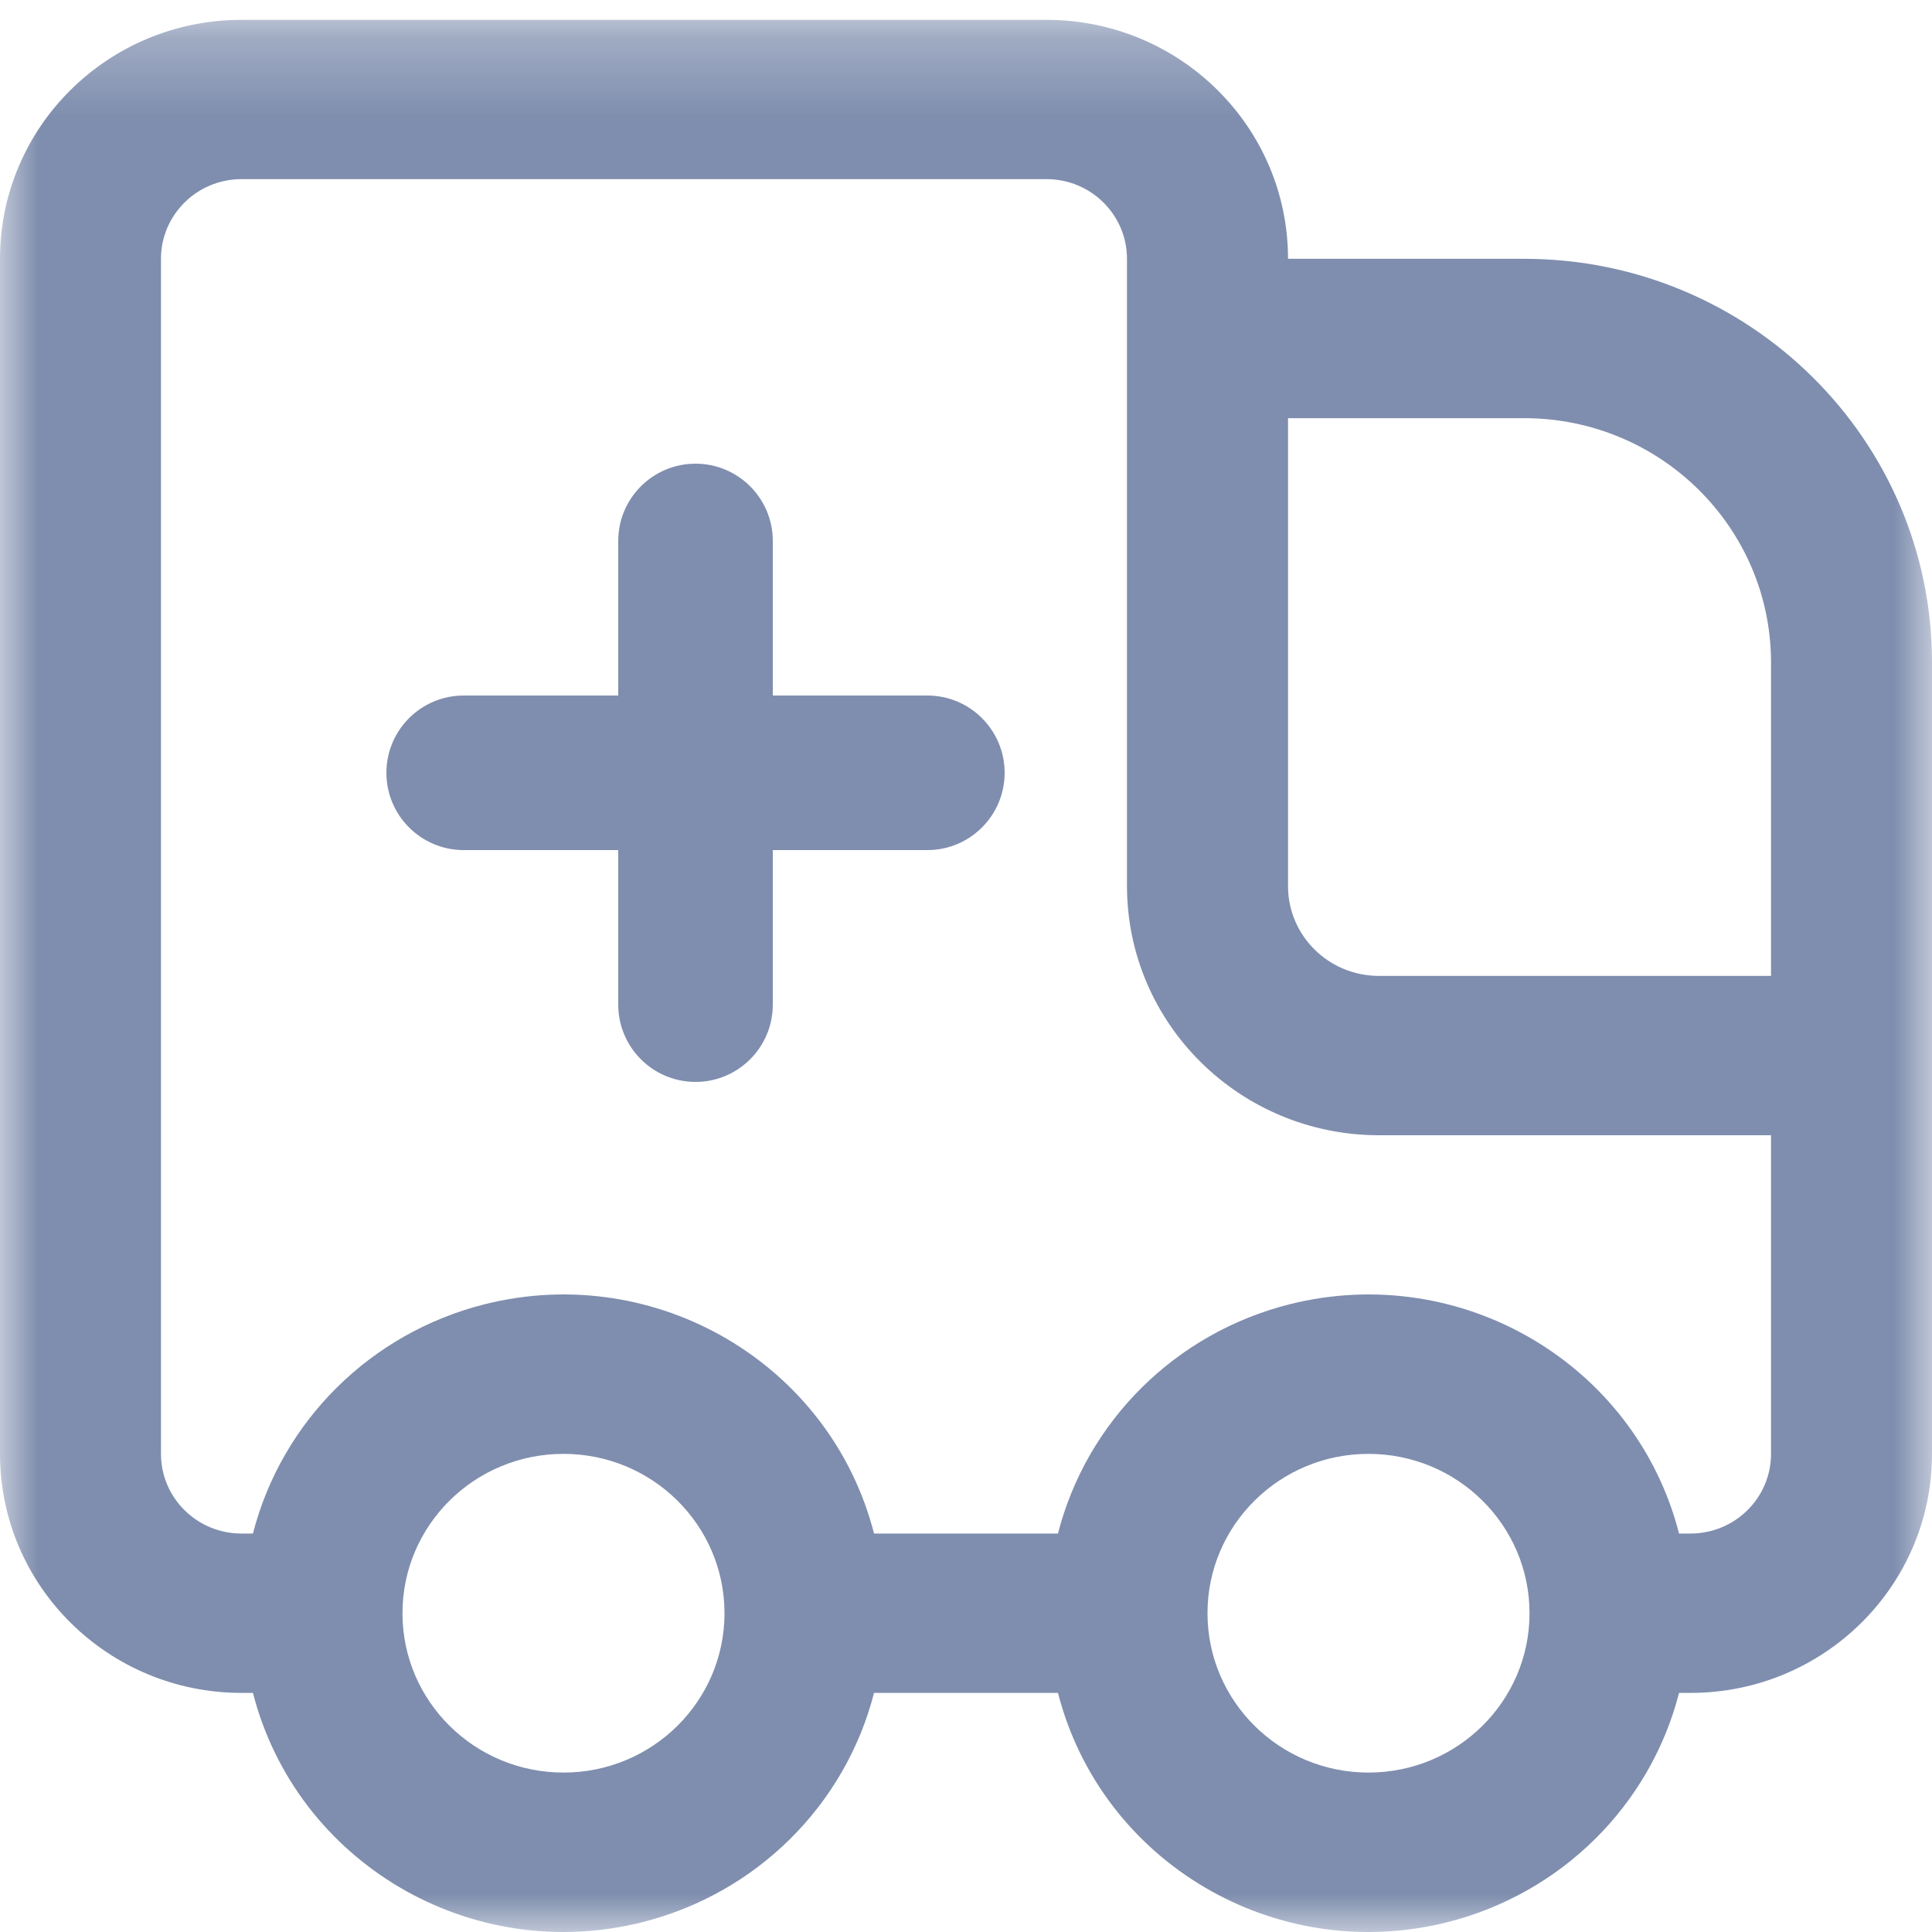 <?xml version="1.0" encoding="UTF-8"?>
<svg width="25px" height="25px" viewBox="0 0 25 25" version="1.1" xmlns="http://www.w3.org/2000/svg" xmlns:xlink="http://www.w3.org/1999/xlink">
    <!-- Generator: Sketch 58 (84663) - https://sketch.com -->
    <title>medical</title>
    <desc>Created with Sketch.</desc>
    <defs>
        <polygon id="path-1" points="0 0.257 25 0.257 25 25 0 25"></polygon>
    </defs>
    <g id="Page-1" stroke="none" stroke-width="1" fill="none" fill-rule="evenodd">
        <g id="Homepage" transform="translate(-1068, -1366)">
            <g id="medical" transform="translate(1068, 1366)">
                <g id="Group-3">
                    <mask id="mask-2" fill="white">
                        <use xlink:href="#path-1"></use>
                    </mask>
                    <g id="Clip-2"></g>
                    <path d="M22.917,12.628 L17.839,12.628 C17.192,12.626 16.668,12.108 16.667,11.468 L16.667,5.411 L19.727,5.411 C21.487,5.414 22.914,6.826 22.917,8.568 L22.917,12.628 Z M22.917,18.813 C22.917,19.383 22.45,19.844 21.875,19.844 L21.727,19.844 C21.163,17.648 18.907,16.32 16.688,16.877 C15.215,17.248 14.064,18.386 13.69,19.844 L11.31,19.844 C10.746,17.648 8.49,16.32 6.271,16.877 C4.798,17.248 3.648,18.386 3.273,19.844 L3.125,19.844 C2.55,19.844 2.083,19.383 2.083,18.813 L2.083,3.349 C2.083,2.78 2.55,2.318 3.125,2.318 L13.542,2.318 C14.117,2.318 14.583,2.78 14.583,3.349 L14.583,11.468 C14.586,13.246 16.042,14.687 17.839,14.69 L22.917,14.69 L22.917,18.813 Z M17.708,22.937 C16.558,22.937 15.625,22.014 15.625,20.875 C15.625,19.736 16.558,18.813 17.708,18.813 C18.859,18.813 19.792,19.736 19.792,20.875 C19.792,22.014 18.859,22.937 17.708,22.937 L17.708,22.937 Z M7.292,22.937 C6.141,22.937 5.208,22.014 5.208,20.875 C5.208,19.736 6.141,18.813 7.292,18.813 C8.442,18.813 9.375,19.736 9.375,20.875 C9.375,22.014 8.442,22.937 7.292,22.937 L7.292,22.937 Z M19.727,3.349 L16.667,3.349 C16.667,1.641 15.267,0.257 13.542,0.257 L3.125,0.257 C1.399,0.257 0,1.641 0,3.349 L0,18.813 C0,20.521 1.399,21.906 3.125,21.906 L3.273,21.906 C3.837,24.102 6.093,25.431 8.312,24.873 C9.785,24.502 10.936,23.364 11.31,21.906 L13.69,21.906 C14.254,24.102 16.51,25.431 18.729,24.873 C20.202,24.502 21.352,23.364 21.727,21.906 L21.875,21.906 C23.601,21.906 25,20.521 25,18.813 L25,8.568 C24.997,5.687 22.638,3.352 19.727,3.349 L19.727,3.349 Z" id="Fill-1" fill-opacity="0.5" fill="#001F5F" mask="url(#mask-2)"></path>
                </g>
                <path d="M12,9 L10,9 L10,7 C10,6.448 9.552,6 9,6 C8.448,6 8,6.448 8,7 L8,9 L6,9 C5.448,9 5,9.448 5,10 C5,10.552 5.448,11 6,11 L8,11 L8,13 C8,13.552 8.448,14 9,14 C9.552,14 10,13.552 10,13 L10,11 L12,11 C12.552,11 13,10.552 13,10 C13,9.448 12.552,9 12,9" id="Fill-4" fill-opacity="0.5" fill="#001F5F"></path>
            </g>
        </g>
    </g>
</svg>